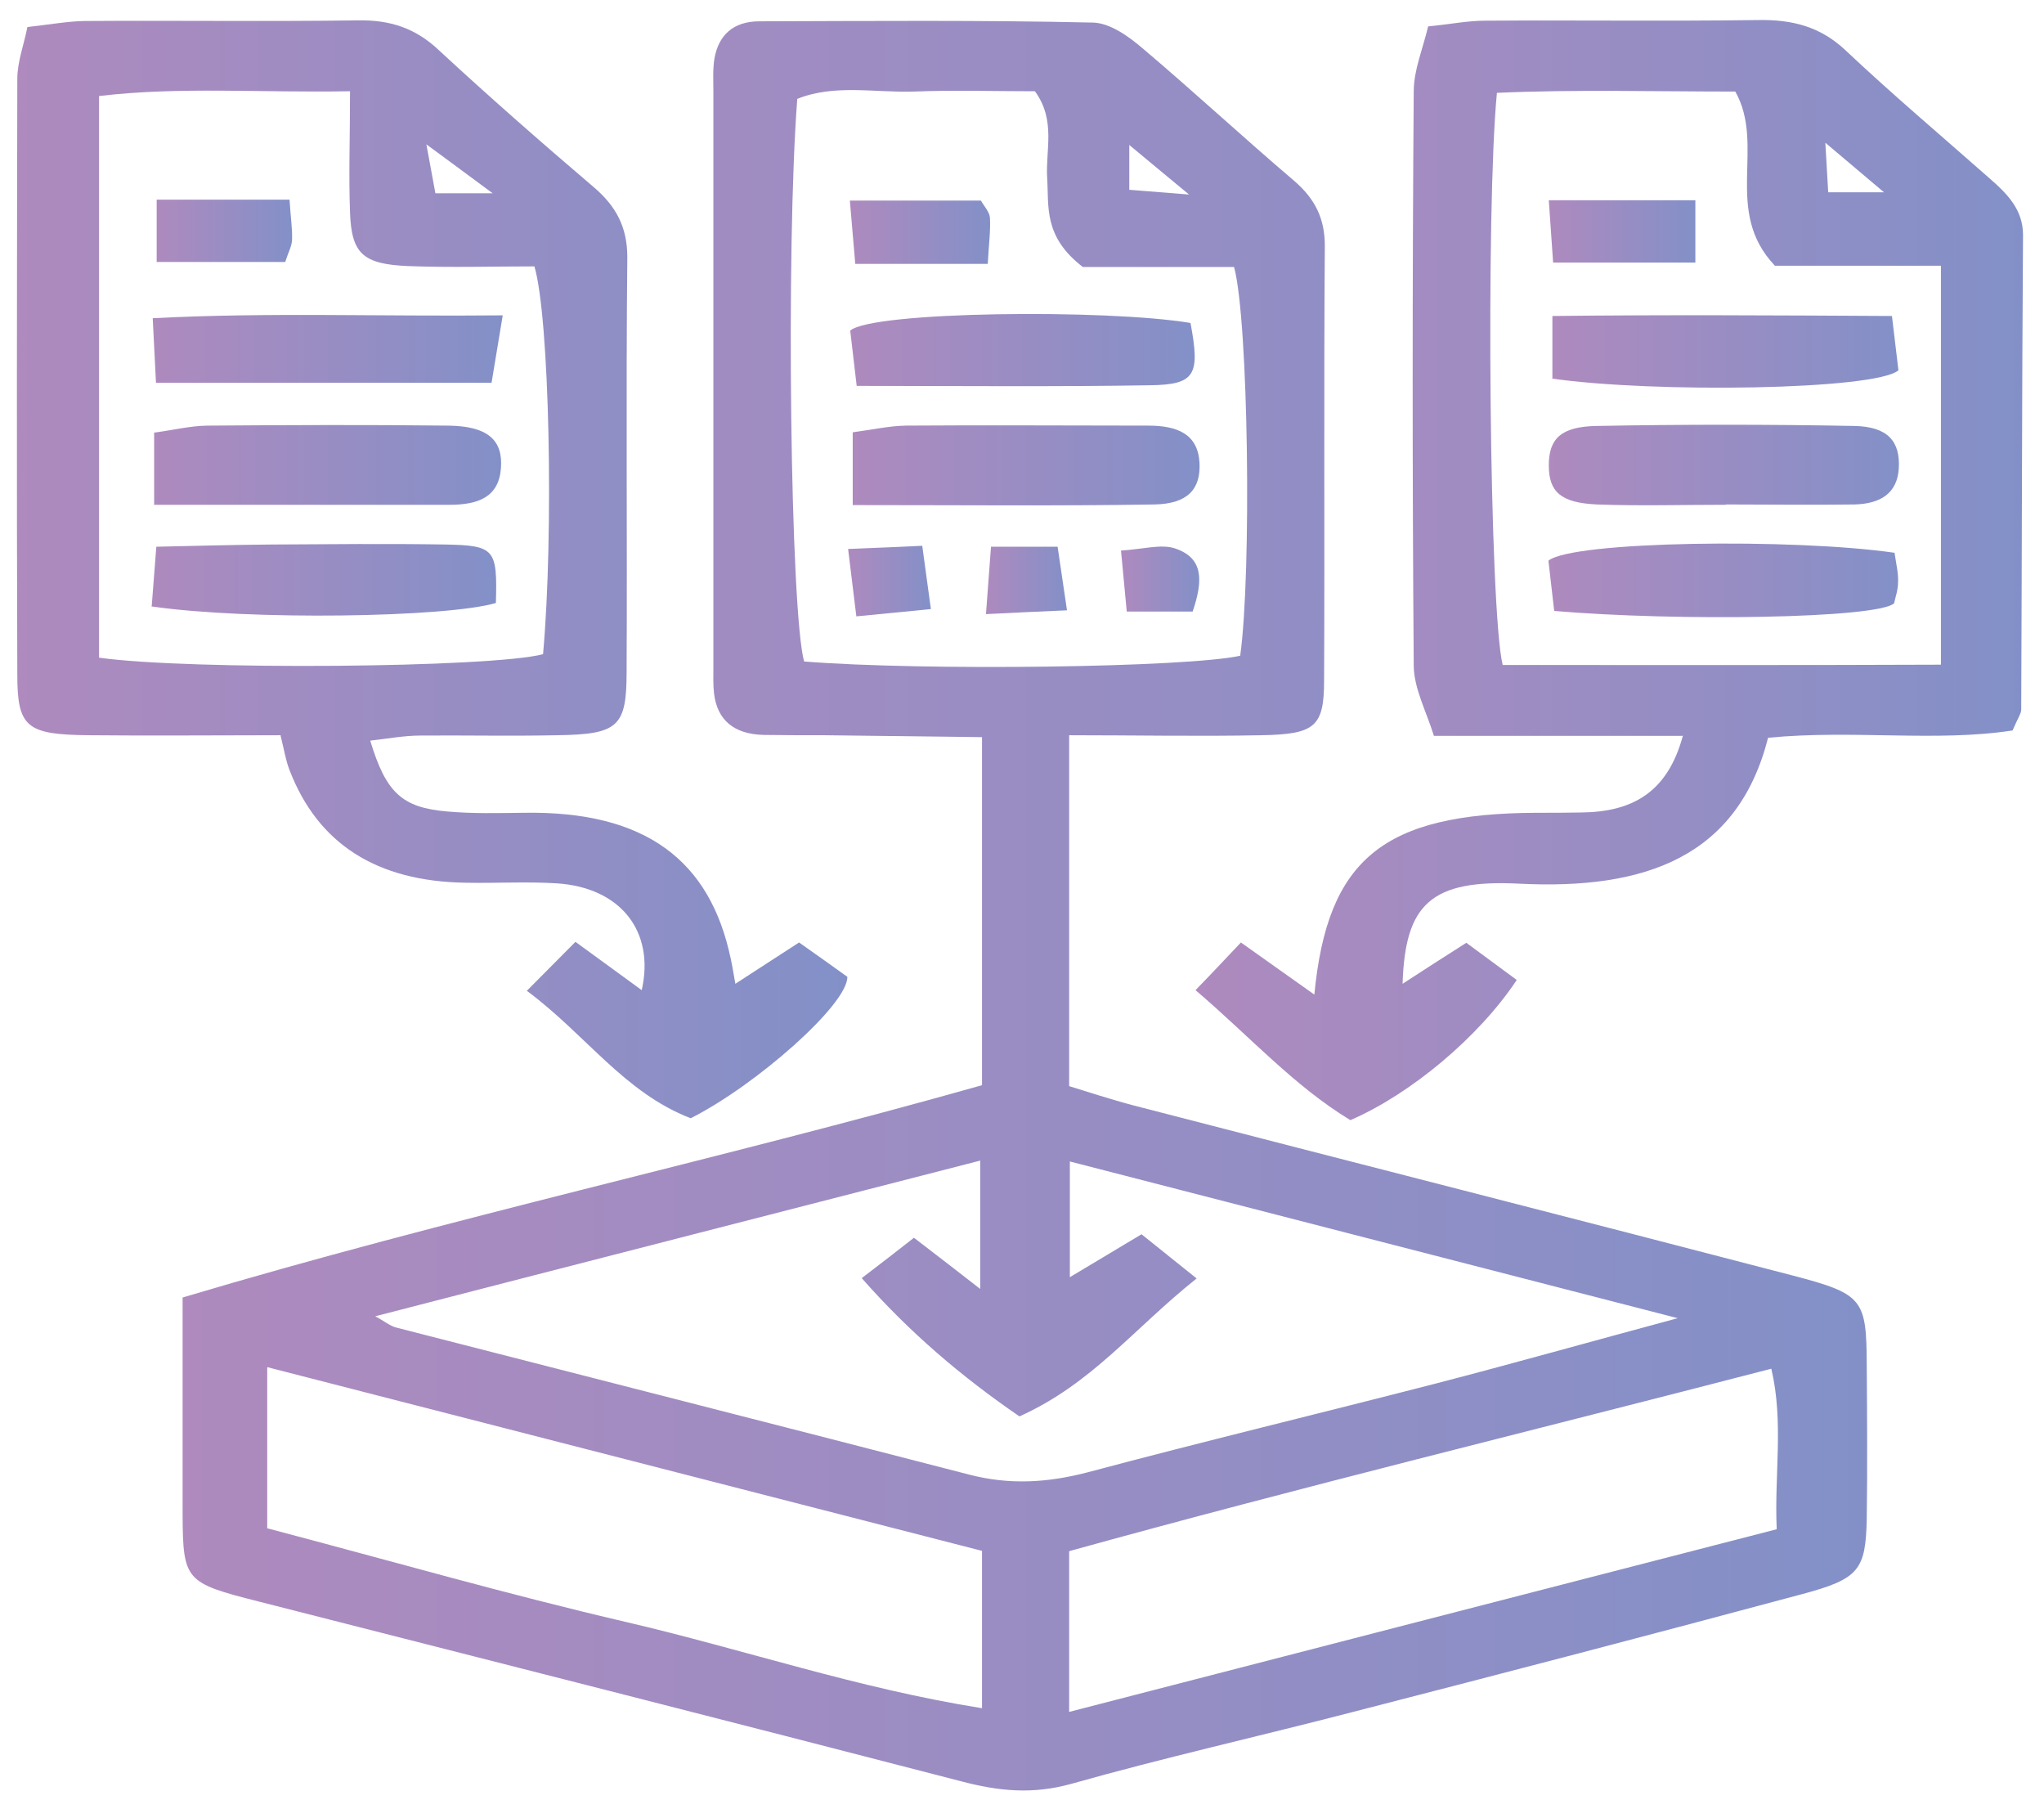 <svg width="92" height="81" viewBox="0 0 92 81" fill="none" xmlns="http://www.w3.org/2000/svg">
<path d="M8.219 58.386C20.229 54.796 32.303 52.193 44.2 48.832V33.17C41.801 33.141 39.451 33.112 37.101 33.084C36.193 33.084 35.286 33.084 34.378 33.07C33.033 33.041 32.287 32.397 32.141 31.224C32.093 30.824 32.109 30.424 32.109 30.023C32.109 21.398 32.109 12.759 32.109 4.135C32.109 3.634 32.077 3.119 32.157 2.633C32.336 1.617 32.968 0.959 34.184 0.959C39.192 0.945 44.184 0.902 49.192 1.016C49.97 1.031 50.829 1.66 51.445 2.189C53.746 4.135 55.934 6.166 58.236 8.125C59.208 8.955 59.63 9.856 59.63 11.057C59.581 17.579 59.63 24.102 59.597 30.624C59.597 32.712 59.176 33.041 56.777 33.084C53.957 33.141 51.137 33.084 48.122 33.084V48.874C48.965 49.132 50.002 49.475 51.039 49.747C60.926 52.307 70.829 54.825 80.7 57.399C83.876 58.229 84.006 58.472 84.022 61.418C84.038 63.721 84.055 66.038 84.022 68.341C83.974 70.644 83.682 71.044 81.121 71.731C74.411 73.533 67.669 75.292 60.942 77.023C56.712 78.124 52.417 79.083 48.219 80.27C46.469 80.756 44.945 80.599 43.26 80.155C32.725 77.423 22.174 74.749 11.622 72.06C8.348 71.23 8.235 71.13 8.219 68.155C8.219 65.051 8.219 61.947 8.219 58.372V58.386ZM44.135 52.221C34.913 54.596 25.966 56.884 16.89 59.23C17.295 59.444 17.554 59.673 17.862 59.745C26.436 61.947 35.042 64.136 43.616 66.353C45.432 66.825 47.133 66.725 48.949 66.253C54.151 64.865 59.386 63.607 64.605 62.262C68.025 61.375 71.429 60.417 75.513 59.316C65.983 56.856 57.215 54.596 48.154 52.264V57.471C49.257 56.813 50.164 56.269 51.38 55.54L53.86 57.528C50.991 59.816 49.159 62.262 45.885 63.735C43.26 61.933 40.942 59.959 38.786 57.514C39.645 56.856 40.375 56.298 41.137 55.697C42.239 56.541 43.146 57.242 44.119 58V52.236L44.135 52.221ZM48.738 12.015C46.955 10.643 47.215 9.298 47.133 8.011C47.052 6.752 47.539 5.422 46.582 4.106C44.767 4.106 42.952 4.049 41.137 4.12C39.37 4.177 37.555 3.777 35.885 4.449C35.367 11.186 35.577 27.549 36.193 29.766C41.607 30.195 53.406 30.037 55.821 29.508C56.339 25.789 56.194 14.39 55.545 12.015H48.722H48.738ZM44.2 69.786C33.454 67.025 22.773 64.279 12.028 61.519V68.77C17.571 70.229 22.838 71.745 28.187 72.989C33.47 74.219 38.608 75.979 44.2 76.866V69.771V69.786ZM48.106 77.037C58.997 74.219 69.387 71.545 79.97 68.813C79.857 66.339 80.294 64.007 79.727 61.59C69.03 64.365 58.495 66.925 48.122 69.8V77.037H48.106ZM50.829 8.54C51.526 8.597 52.223 8.654 53.519 8.754C52.417 7.839 51.736 7.281 50.829 6.523V8.554V8.54Z" fill="url(#paint0_linear_2343_354)"/>
<path d="M75.772 33.113H64.54C64.2 32.011 63.649 30.996 63.632 29.98C63.568 21.355 63.568 12.731 63.632 4.106C63.632 3.162 64.038 2.204 64.281 1.188C65.302 1.088 66.064 0.931 66.841 0.931C70.926 0.902 75.026 0.959 79.111 0.902C80.683 0.873 81.931 1.202 83.049 2.247C85.14 4.22 87.361 6.094 89.532 8.011C90.359 8.726 91.056 9.441 91.056 10.571C91.007 17.694 91.007 24.802 90.975 31.925C90.975 32.111 90.829 32.297 90.586 32.869C87.15 33.399 83.406 32.827 79.581 33.198C78.219 38.548 74.07 40.05 68.381 39.764C64.394 39.563 63.243 40.693 63.13 44.269C64.119 43.625 64.961 43.082 65.999 42.424C66.793 43.01 67.555 43.568 68.268 44.097C66.582 46.643 63.519 49.218 60.78 50.405C58.235 48.86 56.274 46.658 53.81 44.555C54.508 43.84 55.107 43.196 55.853 42.41C57.068 43.268 58.073 43.983 59.159 44.755C59.743 38.648 62.271 36.602 69.159 36.574C69.84 36.574 70.521 36.574 71.201 36.56C73.503 36.531 75.059 35.63 75.74 33.127L75.772 33.113ZM87.344 11.958H79.889C77.539 9.484 79.484 6.58 78.106 4.12C74.475 4.12 70.894 4.02 67.376 4.178C66.874 9.327 67.036 27.506 67.636 29.923C74.119 29.923 80.667 29.937 87.361 29.909V11.958H87.344ZM84.8 8.654L82.158 6.423L82.287 8.654H84.8Z" fill="url(#paint1_linear_2343_354)"/>
<path d="M12.643 33.084C9.661 33.084 6.841 33.113 4.005 33.084C1.201 33.056 0.779 32.741 0.779 30.352C0.747 21.413 0.763 12.488 0.779 3.548C0.779 2.79 1.071 2.032 1.233 1.217C2.254 1.102 3.032 0.959 3.81 0.945C7.911 0.916 11.995 0.974 16.096 0.917C17.571 0.888 18.689 1.274 19.71 2.218C21.979 4.321 24.329 6.38 26.696 8.397C27.749 9.284 28.235 10.242 28.235 11.572C28.171 17.794 28.235 24.016 28.203 30.238C28.203 32.712 27.814 33.041 25.091 33.084C23.049 33.127 20.99 33.084 18.948 33.098C18.186 33.098 17.441 33.241 16.663 33.327C17.376 35.673 18.089 36.345 20.148 36.517C21.282 36.617 22.417 36.588 23.551 36.574C29.11 36.474 31.963 38.762 32.887 43.125C32.952 43.411 33 43.711 33.098 44.269C34.07 43.64 34.929 43.082 35.966 42.41C36.761 42.968 37.522 43.511 38.138 43.954C38.171 45.184 34.038 48.832 31.088 50.319C28.089 49.161 26.388 46.572 23.713 44.584C24.491 43.797 25.123 43.168 25.901 42.381C27.02 43.196 27.96 43.883 28.884 44.555C29.483 41.923 27.944 39.935 25.059 39.749C23.697 39.663 22.336 39.749 20.958 39.721C16.955 39.663 14.313 37.976 13.033 34.657C12.854 34.2 12.789 33.728 12.627 33.098L12.643 33.084ZM15.739 4.106C11.655 4.178 8.089 3.892 4.459 4.321V29.594C8.511 30.166 22.141 30.052 24.443 29.437C24.929 24.002 24.734 14.29 24.054 11.987C22.19 11.987 20.277 12.044 18.365 11.973C16.339 11.887 15.82 11.415 15.755 9.57C15.691 7.882 15.755 6.194 15.755 4.106H15.739ZM22.174 8.697C20.942 7.782 20.277 7.296 19.191 6.495L19.597 8.697H22.174Z" fill="url(#paint2_linear_2343_354)"/>
<path d="M38.381 22.714V19.453C39.256 19.338 40.002 19.167 40.763 19.152C44.394 19.124 48.041 19.152 51.671 19.152C52.968 19.152 53.908 19.51 53.989 20.811C54.054 21.999 53.47 22.671 51.963 22.7C47.554 22.771 43.146 22.728 38.381 22.728V22.714Z" fill="url(#paint3_linear_2343_354)"/>
<path d="M53.584 14.533C54.022 16.864 53.811 17.308 51.769 17.336C47.457 17.408 43.162 17.365 38.559 17.365L38.268 14.876C39.273 14.004 49.824 13.903 53.584 14.533Z" fill="url(#paint4_linear_2343_354)"/>
<path d="M44.459 11.873H38.495L38.252 9.026H44.152C44.297 9.284 44.541 9.541 44.557 9.799C44.589 10.385 44.508 10.972 44.459 11.873Z" fill="url(#paint5_linear_2343_354)"/>
<path d="M38.171 24.703C39.532 24.645 40.375 24.617 41.51 24.56L41.899 27.406C40.732 27.52 39.792 27.62 38.544 27.735L38.171 24.688V24.703Z" fill="url(#paint6_linear_2343_354)"/>
<path d="M44.605 24.602H47.603L48.025 27.463C46.744 27.52 45.739 27.563 44.378 27.635L44.605 24.602Z" fill="url(#paint7_linear_2343_354)"/>
<path d="M53.681 27.52H50.715L50.456 24.774C51.428 24.716 52.255 24.473 52.871 24.673C54.184 25.102 54.151 26.132 53.681 27.52Z" fill="url(#paint8_linear_2343_354)"/>
<path d="M77.669 22.714C75.74 22.714 73.811 22.771 71.883 22.7C70.246 22.628 69.711 22.128 69.711 20.941C69.711 19.753 70.246 19.195 71.867 19.167C75.724 19.095 79.598 19.095 83.455 19.167C84.979 19.195 85.53 19.868 85.465 21.069C85.4 22.199 84.638 22.671 83.471 22.7C81.543 22.728 79.614 22.7 77.685 22.7L77.669 22.714Z" fill="url(#paint9_linear_2343_354)"/>
<path d="M85.27 24.86C85.351 25.403 85.448 25.789 85.432 26.19C85.432 26.576 85.286 26.948 85.254 27.148C84.476 27.834 75.464 27.963 69.954 27.491L69.694 25.231C70.748 24.345 80.732 24.216 85.27 24.874V24.86Z" fill="url(#paint10_linear_2343_354)"/>
<path d="M69.873 17.022V14.219C74.978 14.161 79.905 14.19 85.156 14.219L85.448 16.664C84.411 17.551 74.476 17.694 69.856 17.036L69.873 17.022Z" fill="url(#paint11_linear_2343_354)"/>
<path d="M76.308 9.012V11.815H69.905L69.711 9.012H76.308Z" fill="url(#paint12_linear_2343_354)"/>
<path d="M6.938 22.729V19.468C7.797 19.353 8.543 19.167 9.305 19.153C12.935 19.125 16.582 19.11 20.213 19.153C21.963 19.182 22.644 19.811 22.547 21.07C22.449 22.371 21.525 22.715 20.229 22.715C15.934 22.715 11.639 22.715 6.955 22.715L6.938 22.729Z" fill="url(#paint13_linear_2343_354)"/>
<path d="M6.825 27.32L7.036 24.602C8.867 24.559 10.537 24.517 12.206 24.502C14.816 24.488 17.441 24.459 20.051 24.502C22.287 24.545 22.385 24.717 22.32 27.134C20.067 27.792 11.201 27.921 6.841 27.291L6.825 27.32Z" fill="url(#paint14_linear_2343_354)"/>
<path d="M22.628 14.19L22.125 17.222H7.02L6.874 14.319C12.093 14.047 17.052 14.247 22.644 14.19H22.628Z" fill="url(#paint15_linear_2343_354)"/>
<path d="M13.032 8.983C13.081 9.784 13.162 10.285 13.146 10.771C13.146 11.057 12.984 11.329 12.838 11.787H7.052V8.983H13.049H13.032Z" fill="url(#paint16_linear_2343_354)"/>
<defs>
<linearGradient id="paint0_linear_2343_354" x1="8.219" y1="40.765" x2="84.071" y2="40.765" gradientUnits="userSpaceOnUse">
<stop stop-color="#AE8ABE"/>
<stop offset="1" stop-color="#8390C8"/>
</linearGradient>
<linearGradient id="paint1_linear_2343_354" x1="53.827" y1="25.646" x2="91.056" y2="25.646" gradientUnits="userSpaceOnUse">
<stop stop-color="#AE8ABE"/>
<stop offset="1" stop-color="#8390C8"/>
</linearGradient>
<linearGradient id="paint2_linear_2343_354" x1="0.763" y1="25.604" x2="38.138" y2="25.604" gradientUnits="userSpaceOnUse">
<stop stop-color="#AE8ABE"/>
<stop offset="1" stop-color="#8390C8"/>
</linearGradient>
<linearGradient id="paint3_linear_2343_354" x1="38.381" y1="20.94" x2="54.005" y2="20.94" gradientUnits="userSpaceOnUse">
<stop stop-color="#AE8ABE"/>
<stop offset="1" stop-color="#8390C8"/>
</linearGradient>
<linearGradient id="paint4_linear_2343_354" x1="38.251" y1="15.748" x2="53.762" y2="15.748" gradientUnits="userSpaceOnUse">
<stop stop-color="#AE8ABE"/>
<stop offset="1" stop-color="#8390C8"/>
</linearGradient>
<linearGradient id="paint5_linear_2343_354" x1="38.252" y1="10.442" x2="44.557" y2="10.442" gradientUnits="userSpaceOnUse">
<stop stop-color="#AE8ABE"/>
<stop offset="1" stop-color="#8390C8"/>
</linearGradient>
<linearGradient id="paint6_linear_2343_354" x1="38.171" y1="26.147" x2="41.899" y2="26.147" gradientUnits="userSpaceOnUse">
<stop stop-color="#AE8ABE"/>
<stop offset="1" stop-color="#8390C8"/>
</linearGradient>
<linearGradient id="paint7_linear_2343_354" x1="44.362" y1="26.119" x2="48.025" y2="26.119" gradientUnits="userSpaceOnUse">
<stop stop-color="#AE8ABE"/>
<stop offset="1" stop-color="#8390C8"/>
</linearGradient>
<linearGradient id="paint8_linear_2343_354" x1="50.456" y1="26.061" x2="53.973" y2="26.061" gradientUnits="userSpaceOnUse">
<stop stop-color="#AE8ABE"/>
<stop offset="1" stop-color="#8390C8"/>
</linearGradient>
<linearGradient id="paint9_linear_2343_354" x1="69.711" y1="20.941" x2="85.465" y2="20.941" gradientUnits="userSpaceOnUse">
<stop stop-color="#AE8ABE"/>
<stop offset="1" stop-color="#8390C8"/>
</linearGradient>
<linearGradient id="paint10_linear_2343_354" x1="69.694" y1="26.104" x2="85.448" y2="26.104" gradientUnits="userSpaceOnUse">
<stop stop-color="#AE8ABE"/>
<stop offset="1" stop-color="#8390C8"/>
</linearGradient>
<linearGradient id="paint11_linear_2343_354" x1="69.873" y1="15.806" x2="85.465" y2="15.806" gradientUnits="userSpaceOnUse">
<stop stop-color="#AE8ABE"/>
<stop offset="1" stop-color="#8390C8"/>
</linearGradient>
<linearGradient id="paint12_linear_2343_354" x1="69.727" y1="10.413" x2="76.308" y2="10.413" gradientUnits="userSpaceOnUse">
<stop stop-color="#AE8ABE"/>
<stop offset="1" stop-color="#8390C8"/>
</linearGradient>
<linearGradient id="paint13_linear_2343_354" x1="6.938" y1="20.927" x2="22.547" y2="20.927" gradientUnits="userSpaceOnUse">
<stop stop-color="#AE8ABE"/>
<stop offset="1" stop-color="#8390C8"/>
</linearGradient>
<linearGradient id="paint14_linear_2343_354" x1="6.825" y1="26.104" x2="22.32" y2="26.104" gradientUnits="userSpaceOnUse">
<stop stop-color="#AE8ABE"/>
<stop offset="1" stop-color="#8390C8"/>
</linearGradient>
<linearGradient id="paint15_linear_2343_354" x1="6.858" y1="15.692" x2="22.628" y2="15.692" gradientUnits="userSpaceOnUse">
<stop stop-color="#AE8ABE"/>
<stop offset="1" stop-color="#8390C8"/>
</linearGradient>
<linearGradient id="paint16_linear_2343_354" x1="7.036" y1="10.385" x2="13.146" y2="10.385" gradientUnits="userSpaceOnUse">
<stop stop-color="#AE8ABE"/>
<stop offset="1" stop-color="#8390C8"/>
</linearGradient>
</defs>
</svg>
